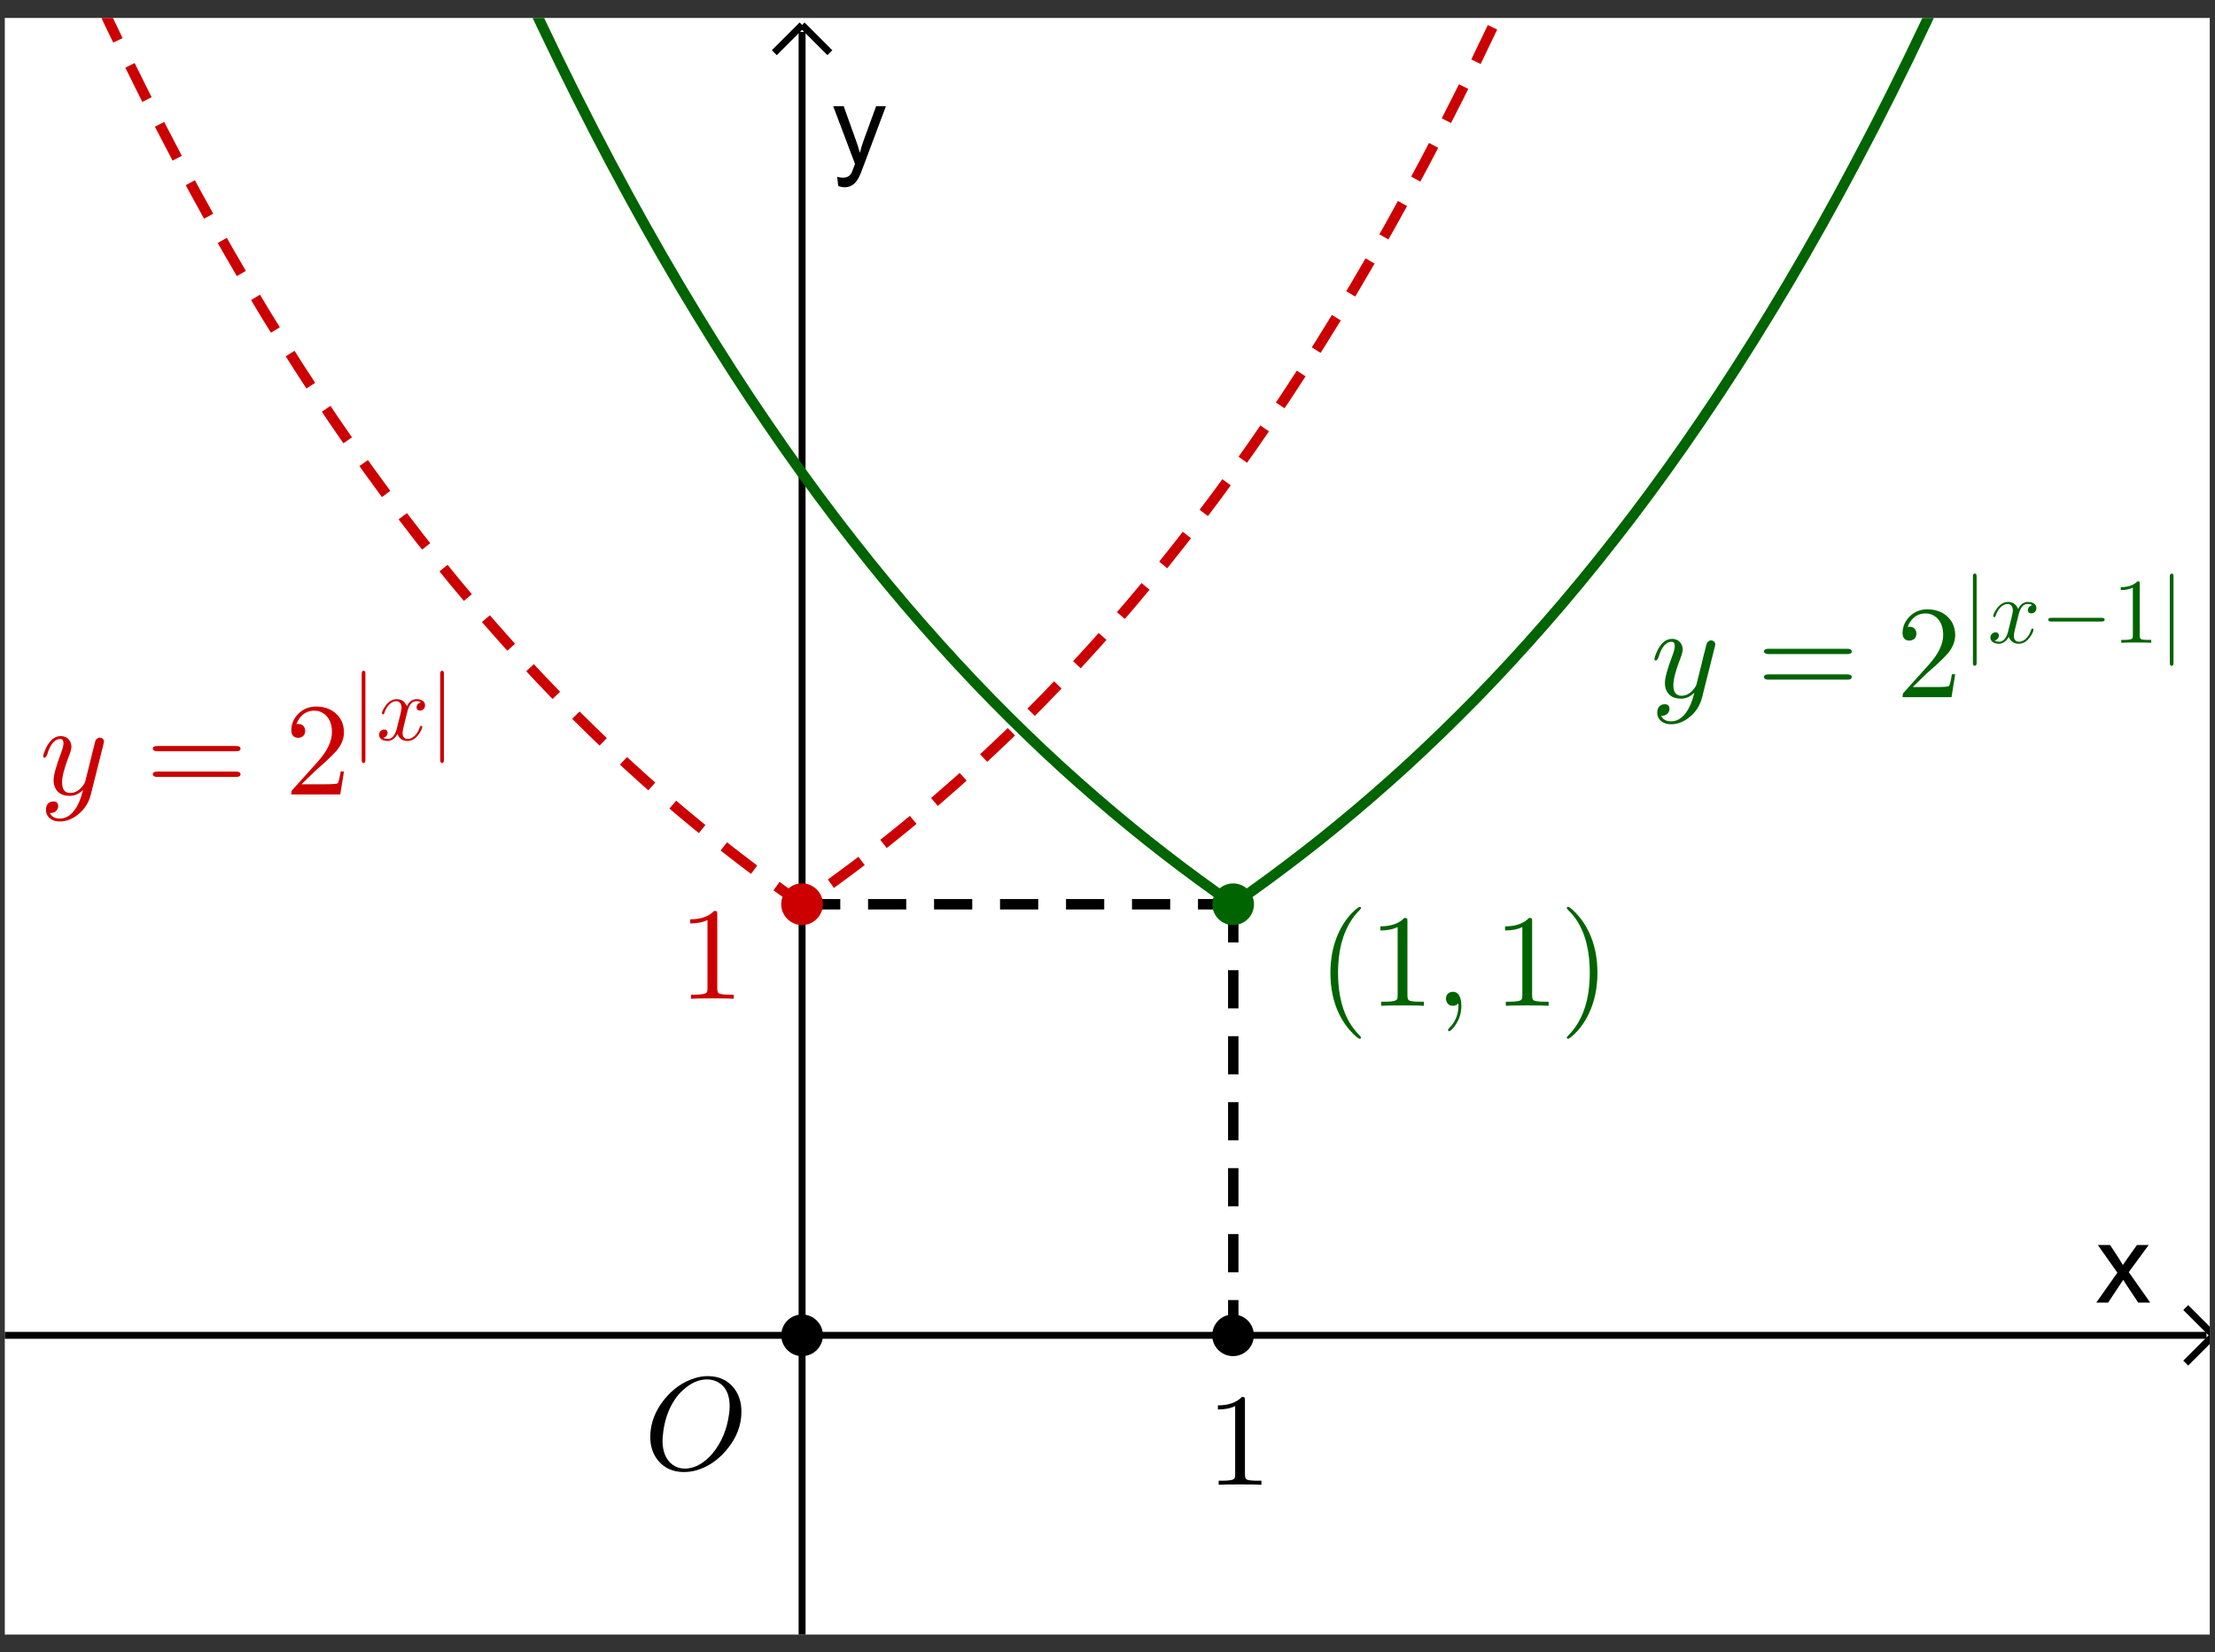 <?xml version="1.0" encoding="UTF-8" standalone="no"?>
<svg
   xmlns:dc="http://purl.org/dc/elements/1.1/"
   xmlns:cc="http://creativecommons.org/ns#"
   xmlns:rdf="http://www.w3.org/1999/02/22-rdf-syntax-ns#"
   xmlns:svg="http://www.w3.org/2000/svg"
   xmlns="http://www.w3.org/2000/svg"
   xmlns:sodipodi="http://sodipodi.sourceforge.net/DTD/sodipodi-0.dtd"
   xmlns:inkscape="http://www.inkscape.org/namespaces/inkscape"
   version="1.1"
   id="svg9102"
   xml:space="preserve"
   width="168"
   height="125.333"
   viewBox="0 0 168 125.333"
   sodipodi:docname="2020-1223-2000-crop.pdf"><rect x="0" y="0" width="168" height="125.333" fill="#333333" stroke="none"/><defs
     id="defs9106"><clipPath
       clipPathUnits="userSpaceOnUse"
       id="clipPath9120"><path
         d="M 0,0 H 180 V 132 H 0 Z"
         id="path9118" /></clipPath><clipPath
       clipPathUnits="userSpaceOnUse"
       id="clipPath9130"><path
         d="M 0,0 H 180 V 132 H 0 Z"
         id="path9128" /></clipPath><clipPath
       clipPathUnits="userSpaceOnUse"
       id="clipPath9142"><path
         d="M 0,0 V 132 H 180 V 0 Z"
         id="path9140" /></clipPath><clipPath
       clipPathUnits="userSpaceOnUse"
       id="clipPath9152"><path
         d="M 0,0 H 319 V 233 H 0 Z"
         id="path9150" /></clipPath></defs><sodipodi:namedview
     pagecolor="#ffffff"
     bordercolor="#666666"
     borderopacity="1"
     objecttolerance="10"
     gridtolerance="10"
     guidetolerance="10"
     inkscape:pageopacity="0"
     inkscape:pageshadow="2"
     inkscape:window-width="640"
     inkscape:window-height="480"
     id="namedview9104" /><g
     id="g9110"
     inkscape:groupmode="layer"
     inkscape:label="2020-1223-2000-crop"
     transform="matrix(1.333,0,0,-1.333,0,125.333)"><g
       id="g9112"
       transform="translate(-27,-19)"><g
         id="g9114"><g
           id="g9116"
           clip-path="url(#clipPath9120)"><g
             id="g9122"
             transform="matrix(0.697,0,0,-0.697,27.273,112)"><g
               id="g9124"><g
                 id="g9126"
                 clip-path="url(#clipPath9130)"><g
                   id="g9132"><g
                     id="g9134" /></g><g
                   id="g9136"><g
                     id="g9138"
                     clip-path="url(#clipPath9142)"><g
                       id="g9144"
                       transform="scale(0.567)" /></g></g><g
                   id="g9146"
                   transform="scale(0.567)"><g
                     id="g9148"
                     clip-path="url(#clipPath9152)"><path
                       d="M 0,0 H 319 V 233 H 0 Z"
                       style="fill:#ffffff;fill-opacity:1;fill-rule:nonzero;stroke:none"
                       id="path9154" /><path
                       d="M 114.79,2 V 233"
                       style="fill:none;stroke:#000000;stroke-width:1;stroke-linecap:butt;stroke-linejoin:miter;stroke-miterlimit:10;stroke-dasharray:none;stroke-opacity:1"
                       id="path9156" /><path
                       d="m 114.79,1 -4,4"
                       style="fill:none;stroke:#000000;stroke-width:1;stroke-linecap:butt;stroke-linejoin:miter;stroke-miterlimit:10;stroke-dasharray:none;stroke-opacity:1"
                       id="path9158" /><path
                       d="m 114.79,1 4,4"
                       style="fill:none;stroke:#000000;stroke-width:1;stroke-linecap:butt;stroke-linejoin:miter;stroke-miterlimit:10;stroke-dasharray:none;stroke-opacity:1"
                       id="path9160" /><path
                       d="m 301.12,185 3.04,-4.31 -2.82,-3.99 h 1.77 l 1.27,1.94 c 0.23,0.38 0.43,0.69 0.57,0.94 0.23,-0.35 0.45,-0.65 0.64,-0.92 l 1.39,-1.96 h 1.69 l -2.87,3.91 3.09,4.39 h -1.73 l -1.71,-2.58 -0.45,-0.7 -2.17,3.28 z"
                       style="fill:#000000;fill-opacity:1;fill-rule:nonzero;stroke:none"
                       id="path9162" /><path
                       d="M 0,189.71 H 317"
                       style="fill:none;stroke:#000000;stroke-width:1;stroke-linecap:butt;stroke-linejoin:miter;stroke-miterlimit:10;stroke-dasharray:none;stroke-opacity:1"
                       id="path9164" /><path
                       d="m 318,189.71 -4,-4"
                       style="fill:none;stroke:#000000;stroke-width:1;stroke-linecap:butt;stroke-linejoin:miter;stroke-miterlimit:10;stroke-dasharray:none;stroke-opacity:1"
                       id="path9166" /><path
                       d="m 318,189.71 -4,4"
                       style="fill:none;stroke:#000000;stroke-width:1;stroke-linecap:butt;stroke-linejoin:miter;stroke-miterlimit:10;stroke-dasharray:none;stroke-opacity:1"
                       id="path9168" /><path
                       d="m 120,24.203 -0.16,-1.328 c 0.31,0.083 0.57,0.125 0.8,0.125 0.31,0 0.56,-0.052 0.75,-0.156 0.19,-0.104 0.34,-0.25 0.47,-0.438 0.08,-0.135 0.22,-0.484 0.42,-1.047 0.03,-0.073 0.07,-0.187 0.13,-0.343 l -3.14,-8.313 h 1.51 l 1.72,4.797 c 0.23,0.615 0.43,1.255 0.61,1.922 0.16,-0.646 0.35,-1.276 0.58,-1.891 l 1.76,-4.828 h 1.41 l -3.16,8.438 c -0.33,0.916 -0.59,1.547 -0.78,1.89 -0.25,0.459 -0.53,0.797 -0.86,1.016 -0.32,0.219 -0.71,0.328 -1.15,0.328 -0.27,0 -0.58,-0.057 -0.91,-0.172 z"
                       style="fill:#000000;fill-opacity:1;fill-rule:nonzero;stroke:none"
                       id="path9170" /><path
                       d="m 72.273,-9.885 2.493,5.477 2.492,5.327 2.492,5.181 2.492,5.038 2.492,4.901 2.493,4.766 2.492,4.635 2.492,4.507 2.492,4.385 2.492,4.263 2.493,4.147 2.492,4.033 2.49,3.923 2.49,3.814 2.5,3.71 2.49,3.608 2.49,3.51 2.49,3.413 2.49,3.319 2.5,3.228 2.49,3.139 2.49,3.054 2.49,2.97 2.5,2.888 2.49,2.808 2.49,2.732 2.49,2.657 2.49,2.584 2.5,2.518 2.49,2.44 2.49,2.38 2.49,2.31 2.5,2.25 2.49,2.18 2.49,2.13 2.49,2.07 2.49,2.01 2.5,1.96 2.49,1.9 2.49,1.85 2.49,1.8 2.5,1.64 0.62,-0.43 0.62,-0.44 1.25,-0.88 2.49,-1.8 2.49,-1.86 2.49,-1.9 2.5,-1.96 2.49,-2.02 2.49,-2.07 2.49,-2.13 2.5,-2.19 2.49,-2.25 2.49,-2.32 2.49,-2.38 2.49,-2.45 2.5,-2.514 2.49,-2.588 2.49,-2.661 2.49,-2.737 2.49,-2.813 2.5,-2.893 2.49,-2.975 2.49,-3.059 2.49,-3.145 2.5,-3.233 2.49,-3.325 2.49,-3.419 2.49,-3.515 2.49,-3.614 2.5,-3.717 2.49,-3.821 2.49,-3.929 2.49,-4.04 2.5,-4.154 2.49,-4.271 2.49,-4.391 2.49,-4.516 2.49,-4.643 2.5,-4.773 2.49,-4.909 2.49,-5.047 2.49,-5.19 2.49,-5.336 2.5,-5.486"
                       style="fill:none;stroke:#006400;stroke-width:1.5;stroke-linecap:round;stroke-linejoin:round;stroke-miterlimit:10;stroke-dasharray:none;stroke-opacity:1"
                       id="path9172" /><path
                       d="m 9.969,-10.383 2.492,5.49 2.492,5.34 2.492,5.194 2.493,5.051 2.492,4.913 2.492,4.778 2.492,4.646 2.492,4.519 2.492,4.395 2.493,4.275 2.492,4.157 2.492,4.043 2.492,3.932 2.492,3.825 2.493,3.719 2.492,3.617 2.492,3.518 2.492,3.421 2.492,3.328 2.492,3.236 2.493,3.148 2.492,3.061 2.492,2.977 2.492,2.895 2.492,2.816 2.493,2.738 2.492,2.664 2.492,2.59 2.492,2.517 2.492,2.45 2.493,2.39 2.492,2.31 2.492,2.26 2.492,2.19 2.492,2.13 2.493,2.07 2.492,2.02 2.49,1.96 2.49,1.91 2.5,1.85 2.49,1.81 2.49,1.75 0.62,-0.23 0.63,-0.43 1.24,-0.88 2.49,-1.8 2.5,-1.85 2.49,-1.9 2.49,-1.95 2.49,-2.01 2.5,-2.07 2.49,-2.13 2.49,-2.18 2.49,-2.25 2.49,-2.31 2.5,-2.37 2.49,-2.44 2.49,-2.515 2.49,-2.582 2.5,-2.655 2.49,-2.729 2.49,-2.807 2.49,-2.886 2.49,-2.967 2.5,-3.051 2.49,-3.137 2.49,-3.226 2.49,-3.316 2.5,-3.41 2.49,-3.507 2.49,-3.605 2.49,-3.707 2.49,-3.812 2.5,-3.919 2.49,-4.03 2.49,-4.143 2.49,-4.261 2.5,-4.38 2.49,-4.505 2.49,-4.631 2.49,-4.762 2.49,-4.896 2.5,-5.035 2.49,-5.177 2.49,-5.323 2.49,-5.473"
                       style="fill:none;stroke:#cc0000;stroke-width:1.5;stroke-linecap:butt;stroke-linejoin:round;stroke-miterlimit:10;stroke-dasharray:5.5, 4;stroke-dashoffset:0;stroke-opacity:1"
                       id="path9174" /><path
                       d="m 114.79,127.63 h 62.08"
                       style="fill:none;stroke:#000000;stroke-width:1.5;stroke-linecap:butt;stroke-linejoin:round;stroke-miterlimit:10;stroke-dasharray:5.5, 4;stroke-dashoffset:0;stroke-opacity:1"
                       id="path9176" /><path
                       d="m 176.87,127.63 v 62.08"
                       style="fill:none;stroke:#000000;stroke-width:1.5;stroke-linecap:butt;stroke-linejoin:round;stroke-miterlimit:10;stroke-dasharray:5.5, 4;stroke-dashoffset:0;stroke-opacity:1"
                       id="path9178" /><path
                       d="m 117.79,189.71 c 0,1.65 -1.35,3 -3,3 -1.66,0 -3,-1.35 -3,-3 0,-1.66 1.34,-3 3,-3 1.65,0 3,1.34 3,3 z"
                       style="fill:#000000;fill-opacity:1;fill-rule:nonzero;stroke:none"
                       id="path9180" /><g
                       id="g9182"
                       transform="scale(19)"><g
                         id="g9184"
                         transform="matrix(0.01,0,0,0.01,4.842,10.999)"><path
                           d="m 74,-43.594 v 0 C 74,-33.26 70.333,-23.698 63,-14.906 56.396,-6.906 48.661,-1.635 39.797,0.906 36.661,1.771 33.562,2.203 30.5,2.203 22.167,2.203 15.599,-0.729 10.797,-6.594 6.87,-11.396 4.906,-17.365 4.906,-24.5 c 0,-10 3.563,-19.469 10.688,-28.406 6.604,-8.063 14.338,-13.427 23.203,-16.094 3.271,-1 6.505,-1.5 9.703,-1.5 8.469,0 15.104,3.068 19.906,9.203 3.729,4.802 5.594,10.703 5.594,17.703 z M 31.094,-0.406 v 0 c 6.271,0 12.307,-2.797 18.109,-8.391 1.198,-1.135 2.297,-2.338 3.297,-3.609 6.531,-8.125 10.562,-17.823 12.094,-29.094 0.333,-2.198 0.5,-4.198 0.5,-6 0,-9.135 -3.063,-15.333 -9.188,-18.594 -0.073,0 -0.14,-0.036 -0.203,-0.109 C 53.297,-67.401 50.698,-68 47.906,-68 c -6.271,0 -12.338,2.698 -18.203,8.094 -2.406,2.135 -4.542,4.635 -6.406,7.5 -5.063,7.666 -8.026,16.833 -8.891,27.5 -0.135,1.208 -0.203,2.276 -0.203,3.203 0,8.531 2.568,14.666 7.703,18.406 2.667,1.927 5.729,2.891 9.188,2.891 z"
                           style="fill:#000000;fill-opacity:1;fill-rule:nonzero;stroke:none"
                           id="path9186" /><g
                           id="g9188"
                           transform="matrix(5.263,0,0,5.263,-484.21,-1099.9)"><path
                             d="m 117.79,127.63 c 0,1.65 -1.35,3 -3,3 -1.66,0 -3,-1.35 -3,-3 0,-1.66 1.34,-3 3,-3 1.65,0 3,1.34 3,3 z"
                             style="fill:#cc0000;fill-opacity:1;fill-rule:nonzero;stroke:none"
                             id="path9190" /><g
                             id="g9192"
                             transform="scale(19)"><g
                               id="g9194"
                               transform="matrix(0.01,0,0,0.01,5.105,7.434)"><path
                                 d="m 29.406,-64 v 56.094 c 0,2 0.396,3.271 1.188,3.812 1.135,0.667 3.838,1 8.109,1 h 3.203 V 0 C 39.573,-0.198 34.172,-0.297 25.703,-0.297 17.234,-0.297 11.833,-0.198 9.5,0 v -3.094 h 3.203 c 5.136,0 8.068,-0.604 8.797,-1.812 L 21.594,-5 C 21.865,-5.531 22,-6.5 22,-7.906 V -59.703 c -3.469,1.739 -7.833,2.609 -13.094,2.609 v -3.109 c 8,0 14.063,-2.13 18.188,-6.391 1.271,0 2.005,0.229 2.203,0.688 v 0 0.109 c 0.073,0.198 0.109,0.797 0.109,1.797 z"
                                 style="fill:#cc0000;fill-opacity:1;fill-rule:nonzero;stroke:none"
                                 id="path9196" /><g
                                 id="g9198"
                                 transform="matrix(5.263,0,0,5.263,-510.53,-743.35)"><path
                                   d="m 179.87,127.63 c 0,1.65 -1.34,3 -3,3 -1.66,0 -3,-1.35 -3,-3 0,-1.66 1.34,-3 3,-3 1.66,0 3,1.34 3,3 z"
                                   style="fill:#006400;fill-opacity:1;fill-rule:nonzero;stroke:none"
                                   id="path9200" /><g
                                   id="g9202"
                                   transform="scale(19)"><g
                                   id="g9204"
                                   transform="matrix(0.01,0,0,0.01,9.947,7.487)"><path
                                   d="m 33.094,24 v 0 c 0,0.667 -0.334,1 -1,1 -0.792,0 -2.558,-1.365 -5.297,-4.094 C 22.661,16.771 19.229,11.87 16.5,6.203 12.104,-2.87 9.906,-13.271 9.906,-25 c 0,-11.271 2.099,-21.438 6.297,-30.5 3.469,-7.396 7.87,-13.328 13.203,-17.797 1.396,-1.135 2.292,-1.703 2.688,-1.703 0.666,0 1,0.333 1,1 0,0.333 -0.433,0.901 -1.297,1.703 C 21.068,-61.37 15.703,-45.604 15.703,-25 c 0,20.531 5.235,36.13 15.703,46.797 1.125,1.135 1.688,1.87 1.688,2.203 z"
                                   style="fill:#006400;fill-opacity:1;fill-rule:nonzero;stroke:none"
                                   id="path9206" /><g
                                   id="g9208"
                                   transform="translate(38.86)"><path
                                   d="m 29.406,-64 v 56.094 c 0,2 0.396,3.271 1.188,3.812 1.135,0.667 3.838,1 8.109,1 h 3.203 V 0 C 39.573,-0.198 34.172,-0.297 25.703,-0.297 17.234,-0.297 11.833,-0.198 9.5,0 v -3.094 h 3.203 c 5.136,0 8.068,-0.604 8.797,-1.812 L 21.594,-5 C 21.865,-5.531 22,-6.5 22,-7.906 V -59.703 c -3.469,1.739 -7.833,2.609 -13.094,2.609 v -3.109 c 8,0 14.063,-2.13 18.188,-6.391 1.271,0 2.005,0.229 2.203,0.688 v 0 0.109 c 0.073,0.198 0.109,0.797 0.109,1.797 z"
                                   style="fill:#006400;fill-opacity:1;fill-rule:nonzero;stroke:none"
                                   id="path9210" /><g
                                   id="g9212"
                                   transform="translate(50)"><path
                                   d="m 20.297,-0.094 v 0 C 20.297,6.365 18.198,12.031 14,16.906 c -1.135,1.334 -2.068,2.13 -2.797,2.391 -0.667,0 -1,-0.365 -1,-1.094 0,-0.333 0.365,-0.87 1.094,-1.609 4,-4 6.234,-8.896 6.703,-14.688 0.062,-0.667 0.094,-1.333 0.094,-2 0,-1 -0.063,-1.5 -0.188,-1.5 -0.073,0 -0.239,0.099 -0.5,0.297 C 16.469,-0.432 15.302,0 13.906,0 11.438,0 9.802,-1.135 9,-3.406 8.729,-4 8.594,-4.63 8.594,-5.297 c 0,-2.406 1.036,-4.042 3.109,-4.906 0.667,-0.261 1.401,-0.391 2.203,-0.391 2.927,0 4.891,1.933 5.891,5.797 0.333,1.396 0.5,2.964 0.5,4.703 z"
                                   style="fill:#006400;fill-opacity:1;fill-rule:nonzero;stroke:none"
                                   id="path9214" /><g
                                   id="g9216"
                                   transform="translate(44.5)"><path
                                   d="m 29.406,-64 v 56.094 c 0,2 0.396,3.271 1.188,3.812 1.135,0.667 3.838,1 8.109,1 h 3.203 V 0 C 39.573,-0.198 34.172,-0.297 25.703,-0.297 17.234,-0.297 11.833,-0.198 9.5,0 v -3.094 h 3.203 c 5.136,0 8.068,-0.604 8.797,-1.812 L 21.594,-5 C 21.865,-5.531 22,-6.5 22,-7.906 V -59.703 c -3.469,1.739 -7.833,2.609 -13.094,2.609 v -3.109 c 8,0 14.063,-2.13 18.188,-6.391 1.271,0 2.005,0.229 2.203,0.688 v 0 0.109 c 0.073,0.198 0.109,0.797 0.109,1.797 z"
                                   style="fill:#006400;fill-opacity:1;fill-rule:nonzero;stroke:none"
                                   id="path9218" /><g
                                   id="g9220"
                                   transform="translate(50)"><path
                                   d="m 28.906,-25 v 0 c 0,11.271 -2.104,21.438 -6.312,30.5 C 19.135,12.896 14.74,18.828 9.406,23.297 8,24.432 7.099,25 6.703,25 c -0.667,0 -1,-0.333 -1,-1 C 5.703,23.667 6.135,23.099 7,22.297 17.729,11.37 23.094,-4.396 23.094,-25 c 0,-20.333 -5,-35.734 -15,-46.203 l -0.5,-0.5 C 6.333,-72.901 5.703,-73.667 5.703,-74 c 0,-0.667 0.333,-1 1,-1 0.802,0 2.568,1.365 5.297,4.094 4.135,4.135 7.568,9.036 10.297,14.703 4.406,9.073 6.609,19.474 6.609,31.203 z"
                                   style="fill:#006400;fill-opacity:1;fill-rule:nonzero;stroke:none"
                                   id="path9222" /><g
                                   id="g9224"
                                   transform="matrix(5.263,0,0,5.263,-1178.1,-748.68)"><path
                                   d="m 179.87,189.71 c 0,1.65 -1.34,3 -3,3 -1.66,0 -3,-1.35 -3,-3 0,-1.66 1.34,-3 3,-3 1.66,0 3,1.34 3,3 z"
                                   style="fill:#000000;fill-opacity:1;fill-rule:nonzero;stroke:none"
                                   id="path9226" /><g
                                   id="g9228"
                                   transform="scale(19)"><g
                                   id="g9230"
                                   transform="matrix(0.01,0,0,0.01,9.105,11.118)"><path
                                   d="m 29.406,-64 v 56.094 c 0,2 0.396,3.271 1.188,3.812 1.135,0.667 3.838,1 8.109,1 h 3.203 V 0 C 39.573,-0.198 34.172,-0.297 25.703,-0.297 17.234,-0.297 11.833,-0.198 9.5,0 v -3.094 h 3.203 c 5.136,0 8.068,-0.604 8.797,-1.812 L 21.594,-5 C 21.865,-5.531 22,-6.5 22,-7.906 V -59.703 c -3.469,1.739 -7.833,2.609 -13.094,2.609 v -3.109 c 8,0 14.063,-2.13 18.188,-6.391 1.271,0 2.005,0.229 2.203,0.688 v 0 0.109 c 0.073,0.198 0.109,0.797 0.109,1.797 z"
                                   style="fill:#000000;fill-opacity:1;fill-rule:nonzero;stroke:none"
                                   id="path9232" /><g
                                   id="g9234"
                                   transform="matrix(5.263,0,0,5.263,-910.53,-1111.8)"><g
                                   id="g9236"
                                   transform="scale(19)"><g
                                   id="g9238"
                                   transform="matrix(0.01,0,0,0.01,0.263,5.885)"><path
                                   d="M 48.594,-38.094 39,0.094 C 37.396,6.635 33.828,11.938 28.297,16 24.234,19 20,20.5 15.594,20.5 11.135,20.5 7.969,18.969 6.094,15.906 5.365,14.635 5,13.266 5,11.797 5,8.401 6.365,6.302 9.094,5.5 9.635,5.365 10.135,5.297 10.594,5.297 c 2.135,0 3.338,0.932 3.609,2.797 0.063,0.208 0.094,0.443 0.094,0.703 0,1.531 -0.667,2.901 -2,4.109 -0.927,0.792 -2.36,1.188 -4.297,1.188 1.198,2.802 3.729,4.203 7.594,4.203 4.135,0 7.802,-2.099 11,-6.297 2.604,-3.469 4.672,-8.167 6.203,-14.094 0.073,-0.271 0.172,-0.708 0.297,-1.312 -3,3 -6.365,4.5 -10.094,4.5 -5.333,0 -8.969,-1.964 -10.906,-5.891 -0.865,-1.74 -1.297,-3.74 -1.297,-6 0,-3.667 1.765,-10.234 5.297,-19.703 0.135,-0.396 0.302,-0.828 0.5,-1.297 1.135,-3.073 1.703,-5.406 1.703,-7 0,-2.135 -0.833,-3.203 -2.5,-3.203 -3.667,0 -6.667,3.031 -9,9.094 v 0.109 c -0.396,1 -0.76,2.068 -1.094,3.203 -0.74,1.125 -1.276,1.724 -1.609,1.797 -0.792,0 -1.188,-0.333 -1.188,-1 0,-1.198 0.698,-3.297 2.094,-6.297 2.938,-6.073 6.635,-9.109 11.094,-9.109 3.541,0 6.01,1.5 7.406,4.5 0.531,1.135 0.797,2.37 0.797,3.703 0,1.396 -0.667,3.797 -2,7.203 -3.396,8.802 -5.094,15.333 -5.094,19.594 0,5.406 2.068,8.109 6.203,8.109 3.865,0 7.229,-2.068 10.094,-6.203 0.667,-1 1.068,-1.766 1.203,-2.297 l 4.5,-18 c 0.469,-2.208 1.136,-4.875 2,-8 0.667,-2.875 1.13,-4.677 1.391,-5.406 0.875,-1.396 2.041,-2.094 3.5,-2.094 1.666,0.334 2.635,1.229 2.906,2.688 0,0.604 -0.135,1.375 -0.406,2.312 z"
                                   style="fill:#cc0000;fill-opacity:1;fill-rule:nonzero;stroke:none"
                                   id="path9240" /><g
                                   id="g9242"
                                   transform="translate(80.374)"><path
                                   d="M 68.703,-32.703 H 9 c -2.135,0 -3.271,-0.667 -3.406,-2 0,-1.333 1.104,-2 3.312,-2 H 68.797 c 2.135,0 3.234,0.667 3.297,2 0,1.333 -1.13,2 -3.391,2 z m 0.094,19.406 H 8.906 c -2.135,0 -3.24,-0.667 -3.312,-2 0,-1.333 1.135,-2 3.406,-2 h 59.703 c 2.136,0 3.266,0.667 3.391,2 0,1.333 -1.099,2 -3.297,2 z"
                                   style="fill:#cc0000;fill-opacity:1;fill-rule:nonzero;stroke:none"
                                   id="path9244" /><g
                                   id="g9246"
                                   transform="translate(105.58)"><path
                                   d="m 44.906,-17.406 v 0 L 42.094,0 H 5 c 0,-1.667 0.198,-2.734 0.594,-3.203 l 0.5,-0.5 19.203,-21.391 c 7,-7.875 10.5,-15.245 10.5,-22.109 0,-5.927 -1.797,-10.427 -5.391,-13.5 l -0.109,-0.094 h -0.094 c -2.135,-1.802 -4.734,-2.703 -7.797,-2.703 -4.802,0 -8.635,2.068 -11.5,6.203 -0.802,1.198 -1.468,2.531 -2,4 0.198,-0.073 0.63,-0.109 1.297,-0.109 2.667,0 4.365,1.203 5.094,3.609 v 0.094 c 0.135,0.469 0.203,0.969 0.203,1.5 0,2.667 -1.266,4.37 -3.797,5.109 -0.531,0.125 -1,0.188 -1.406,0.188 -2.469,0 -4.099,-1.032 -4.891,-3.094 C 5.135,-46.729 5,-47.562 5,-48.5 c 0,-5.135 1.969,-9.536 5.906,-13.203 3.532,-3.261 7.797,-4.891 12.797,-4.891 7.333,0 13.031,2.464 17.094,7.391 2.333,2.864 3.667,6.265 4,10.203 0.073,0.604 0.109,1.203 0.109,1.797 0,4.864 -1.833,9.5 -5.5,13.906 -1.937,2.261 -4.937,5.261 -9,9 l -6.109,5.391 -1,0.906 -10.594,10.297 h 18 c 5.865,0 9.031,-0.266 9.5,-0.797 0.667,-0.938 1.401,-3.906 2.203,-8.906 z"
                                   style="fill:#cc0000;fill-opacity:1;fill-rule:nonzero;stroke:none"
                                   id="path9248" /><g
                                   id="g9250"
                                   transform="matrix(0.7,0,0,0.7,50,-41.29)"><path
                                   d="m 15.906,-71.703 v 93.406 c 0,2.136 -0.666,3.235 -2,3.297 -1.333,0 -2,-1.099 -2,-3.297 v -93.406 c 0,-2.136 0.667,-3.235 2,-3.297 1.334,0 2,1.099 2,3.297 z"
                                   style="fill:#cc0000;fill-opacity:1;fill-rule:nonzero;stroke:none"
                                   id="path9252" /><g
                                   id="g9254"
                                   transform="matrix(1,0,0,1,27.809,0.017)"><path
                                   d="M 33.406,-30.203 30,-16.5 c -1.135,4.531 -1.703,7.463 -1.703,8.797 0,3.469 1.234,5.568 3.703,6.297 0.531,0.208 1.13,0.312 1.797,0.312 3.333,0 6.37,-1.667 9.109,-5 1.792,-2.135 3.188,-4.838 4.188,-8.109 0.208,-0.729 0.646,-1.094 1.312,-1.094 0.792,0 1.188,0.333 1.188,1 0,1.667 -1.032,4.068 -3.094,7.203 -3.604,5.458 -7.906,8.188 -12.906,8.188 -4.532,0 -7.828,-1.896 -9.891,-5.688 -0.406,-0.604 -0.708,-1.24 -0.906,-1.906 -1.594,3.198 -3.792,5.432 -6.594,6.703 -1.271,0.594 -2.573,0.891 -3.906,0.891 -4,0 -6.797,-1.167 -8.391,-3.5 -0.667,-0.865 -1,-1.896 -1,-3.094 0,-2.469 1.063,-4.203 3.188,-5.203 0.74,-0.396 1.51,-0.594 2.312,-0.594 2,0 3.198,0.833 3.594,2.5 0.062,0.333 0.094,0.667 0.094,1 0,2.26 -1.13,3.927 -3.391,5 -0.406,0.198 -0.839,0.328 -1.297,0.391 1.396,0.875 3.063,1.312 5,1.312 3.532,0 6.328,-2.37 8.391,-7.109 0.406,-1 0.776,-2.099 1.109,-3.297 3.594,-13.604 5.391,-21.536 5.391,-23.797 -0.396,-4.135 -2.193,-6.37 -5.391,-6.703 -3.468,0 -6.635,1.766 -9.5,5.297 v 0.109 c 0,0.063 -0.036,0.094 -0.109,0.094 -1,1.333 -1.901,2.865 -2.703,4.594 -0.333,0.802 -0.63,1.604 -0.891,2.406 L 8.5,-28.906 c -0.135,0.739 -0.568,1.109 -1.297,1.109 -0.802,0 -1.203,-0.333 -1.203,-1 0,-1.667 1.068,-4.068 3.203,-7.203 3.594,-5.469 7.891,-8.203 12.891,-8.203 5.135,0 8.739,2.536 10.812,7.609 2.125,-4.135 4.959,-6.604 8.5,-7.406 0.667,-0.135 1.334,-0.203 2,-0.203 3.927,0 6.693,1.099 8.297,3.297 0.667,0.937 1,2.041 1,3.312 0,2.729 -1.234,4.563 -3.703,5.5 -0.604,0.198 -1.172,0.297 -1.703,0.297 -2.063,0 -3.297,-0.901 -3.703,-2.703 -0.063,-0.271 -0.094,-0.536 -0.094,-0.797 0,-2 0.969,-3.568 2.906,-4.703 0.594,-0.333 1.224,-0.568 1.891,-0.703 -1.396,-0.865 -3.063,-1.297 -5,-1.297 -4.531,0 -7.729,3.531 -9.594,10.594 -0.135,0.406 -0.234,0.807 -0.297,1.203 z"
                                   style="fill:#cc0000;fill-opacity:1;fill-rule:nonzero;stroke:none"
                                   id="path9256" /><g
                                   id="g9258"
                                   transform="matrix(1,0,0,1,57.211,0.017)"><path
                                   d="m 15.906,-71.703 v 93.406 c 0,2.136 -0.666,3.235 -2,3.297 -1.333,0 -2,-1.099 -2,-3.297 v -93.406 c 0,-2.136 0.667,-3.235 2,-3.297 1.334,0 2,1.099 2,3.297 z"
                                   style="fill:#cc0000;fill-opacity:1;fill-rule:nonzero;stroke:none"
                                   id="path9260" /><g
                                   id="g9262"
                                   transform="matrix(7.519,0,0,7.519,-459.67,-781.77)"><g
                                   id="g9264"
                                   transform="scale(19)"><g
                                   id="g9266"
                                   transform="matrix(0.01,0,0,0.01,12.474,5.148)"><path
                                   d="M 48.594,-38.094 39,0.094 C 37.396,6.635 33.828,11.938 28.297,16 24.234,19 20,20.5 15.594,20.5 11.135,20.5 7.969,18.969 6.094,15.906 5.365,14.635 5,13.266 5,11.797 5,8.401 6.365,6.302 9.094,5.5 9.635,5.365 10.135,5.297 10.594,5.297 c 2.135,0 3.338,0.932 3.609,2.797 0.063,0.208 0.094,0.443 0.094,0.703 0,1.531 -0.667,2.901 -2,4.109 -0.927,0.792 -2.36,1.188 -4.297,1.188 1.198,2.802 3.729,4.203 7.594,4.203 4.135,0 7.802,-2.099 11,-6.297 2.604,-3.469 4.672,-8.167 6.203,-14.094 0.073,-0.271 0.172,-0.708 0.297,-1.312 -3,3 -6.365,4.5 -10.094,4.5 -5.333,0 -8.969,-1.964 -10.906,-5.891 -0.865,-1.74 -1.297,-3.74 -1.297,-6 0,-3.667 1.765,-10.234 5.297,-19.703 0.135,-0.396 0.302,-0.828 0.5,-1.297 1.135,-3.073 1.703,-5.406 1.703,-7 0,-2.135 -0.833,-3.203 -2.5,-3.203 -3.667,0 -6.667,3.031 -9,9.094 v 0.109 c -0.396,1 -0.76,2.068 -1.094,3.203 -0.74,1.125 -1.276,1.724 -1.609,1.797 -0.792,0 -1.188,-0.333 -1.188,-1 0,-1.198 0.698,-3.297 2.094,-6.297 2.938,-6.073 6.635,-9.109 11.094,-9.109 3.541,0 6.01,1.5 7.406,4.5 0.531,1.135 0.797,2.37 0.797,3.703 0,1.396 -0.667,3.797 -2,7.203 -3.396,8.802 -5.094,15.333 -5.094,19.594 0,5.406 2.068,8.109 6.203,8.109 3.865,0 7.229,-2.068 10.094,-6.203 0.667,-1 1.068,-1.766 1.203,-2.297 l 4.5,-18 c 0.469,-2.208 1.136,-4.875 2,-8 0.667,-2.875 1.13,-4.677 1.391,-5.406 0.875,-1.396 2.041,-2.094 3.5,-2.094 1.666,0.334 2.635,1.229 2.906,2.688 0,0.604 -0.135,1.375 -0.406,2.312 z"
                                   style="fill:#006400;fill-opacity:1;fill-rule:nonzero;stroke:none"
                                   id="path9268" /><g
                                   id="g9270"
                                   transform="translate(80.3)"><path
                                   d="M 68.703,-32.703 H 9 c -2.135,0 -3.271,-0.667 -3.406,-2 0,-1.333 1.104,-2 3.312,-2 H 68.797 c 2.135,0 3.234,0.667 3.297,2 0,1.333 -1.13,2 -3.391,2 z m 0.094,19.406 H 8.906 c -2.135,0 -3.24,-0.667 -3.312,-2 0,-1.333 1.135,-2 3.406,-2 h 59.703 c 2.136,0 3.266,0.667 3.391,2 0,1.333 -1.099,2 -3.297,2 z"
                                   style="fill:#006400;fill-opacity:1;fill-rule:nonzero;stroke:none"
                                   id="path9272" /><g
                                   id="g9274"
                                   transform="translate(105.6)"><path
                                   d="m 44.906,-17.406 v 0 L 42.094,0 H 5 c 0,-1.667 0.198,-2.734 0.594,-3.203 l 0.5,-0.5 19.203,-21.391 c 7,-7.875 10.5,-15.245 10.5,-22.109 0,-5.927 -1.797,-10.427 -5.391,-13.5 l -0.109,-0.094 h -0.094 c -2.135,-1.802 -4.734,-2.703 -7.797,-2.703 -4.802,0 -8.635,2.068 -11.5,6.203 -0.802,1.198 -1.468,2.531 -2,4 0.198,-0.073 0.63,-0.109 1.297,-0.109 2.667,0 4.365,1.203 5.094,3.609 v 0.094 c 0.135,0.469 0.203,0.969 0.203,1.5 0,2.667 -1.266,4.37 -3.797,5.109 -0.531,0.125 -1,0.188 -1.406,0.188 -2.469,0 -4.099,-1.032 -4.891,-3.094 C 5.135,-46.729 5,-47.562 5,-48.5 c 0,-5.135 1.969,-9.536 5.906,-13.203 3.532,-3.261 7.797,-4.891 12.797,-4.891 7.333,0 13.031,2.464 17.094,7.391 2.333,2.864 3.667,6.265 4,10.203 0.073,0.604 0.109,1.203 0.109,1.797 0,4.864 -1.833,9.5 -5.5,13.906 -1.937,2.261 -4.937,5.261 -9,9 l -6.109,5.391 -1,0.906 -10.594,10.297 h 18 c 5.865,0 9.031,-0.266 9.5,-0.797 0.667,-0.938 1.401,-3.906 2.203,-8.906 z"
                                   style="fill:#006400;fill-opacity:1;fill-rule:nonzero;stroke:none"
                                   id="path9276" /><g
                                   id="g9278"
                                   transform="matrix(0.7,0,0,0.7,50,-41.29)"><path
                                   d="m 15.906,-71.703 v 93.406 c 0,2.136 -0.666,3.235 -2,3.297 -1.333,0 -2,-1.099 -2,-3.297 v -93.406 c 0,-2.136 0.667,-3.235 2,-3.297 1.334,0 2,1.099 2,3.297 z"
                                   style="fill:#006400;fill-opacity:1;fill-rule:nonzero;stroke:none"
                                   id="path9280" /><g
                                   id="g9282"
                                   transform="matrix(1,0,0,1,27.9,0.014)"><path
                                   d="M 33.406,-30.203 30,-16.5 c -1.135,4.531 -1.703,7.463 -1.703,8.797 0,3.469 1.234,5.568 3.703,6.297 0.531,0.208 1.13,0.312 1.797,0.312 3.333,0 6.37,-1.667 9.109,-5 1.792,-2.135 3.188,-4.838 4.188,-8.109 0.208,-0.729 0.646,-1.094 1.312,-1.094 0.792,0 1.188,0.333 1.188,1 0,1.667 -1.032,4.068 -3.094,7.203 -3.604,5.458 -7.906,8.188 -12.906,8.188 -4.532,0 -7.828,-1.896 -9.891,-5.688 -0.406,-0.604 -0.708,-1.24 -0.906,-1.906 -1.594,3.198 -3.792,5.432 -6.594,6.703 -1.271,0.594 -2.573,0.891 -3.906,0.891 -4,0 -6.797,-1.167 -8.391,-3.5 -0.667,-0.865 -1,-1.896 -1,-3.094 0,-2.469 1.063,-4.203 3.188,-5.203 0.74,-0.396 1.51,-0.594 2.312,-0.594 2,0 3.198,0.833 3.594,2.5 0.062,0.333 0.094,0.667 0.094,1 0,2.26 -1.13,3.927 -3.391,5 -0.406,0.198 -0.839,0.328 -1.297,0.391 1.396,0.875 3.063,1.312 5,1.312 3.532,0 6.328,-2.37 8.391,-7.109 0.406,-1 0.776,-2.099 1.109,-3.297 3.594,-13.604 5.391,-21.536 5.391,-23.797 -0.396,-4.135 -2.193,-6.37 -5.391,-6.703 -3.468,0 -6.635,1.766 -9.5,5.297 v 0.109 c 0,0.063 -0.036,0.094 -0.109,0.094 -1,1.333 -1.901,2.865 -2.703,4.594 -0.333,0.802 -0.63,1.604 -0.891,2.406 L 8.5,-28.906 c -0.135,0.739 -0.568,1.109 -1.297,1.109 -0.802,0 -1.203,-0.333 -1.203,-1 0,-1.667 1.068,-4.068 3.203,-7.203 3.594,-5.469 7.891,-8.203 12.891,-8.203 5.135,0 8.739,2.536 10.812,7.609 2.125,-4.135 4.959,-6.604 8.5,-7.406 0.667,-0.135 1.334,-0.203 2,-0.203 3.927,0 6.693,1.099 8.297,3.297 0.667,0.937 1,2.041 1,3.312 0,2.729 -1.234,4.563 -3.703,5.5 -0.604,0.198 -1.172,0.297 -1.703,0.297 -2.063,0 -3.297,-0.901 -3.703,-2.703 -0.063,-0.271 -0.094,-0.536 -0.094,-0.797 0,-2 0.969,-3.568 2.906,-4.703 0.594,-0.333 1.224,-0.568 1.891,-0.703 -1.396,-0.865 -3.063,-1.297 -5,-1.297 -4.531,0 -7.729,3.531 -9.594,10.594 -0.135,0.406 -0.234,0.807 -0.297,1.203 z"
                                   style="fill:#006400;fill-opacity:1;fill-rule:nonzero;stroke:none"
                                   id="path9284" /><g
                                   id="g9286"
                                   transform="matrix(1,0,0,1,57.244,0.014)"><path
                                   d="m 66.094,-23 h -54.5 c -2.125,0 -3.224,-0.667 -3.297,-2 0,-1.333 1.099,-2 3.297,-2 h 54.5 c 2.135,0 3.239,0.667 3.312,2 0,1.333 -1.104,2 -3.312,2 z"
                                   style="fill:#006400;fill-opacity:1;fill-rule:nonzero;stroke:none"
                                   id="path9288" /><g
                                   id="g9290"
                                   transform="matrix(1,0,0,1,77.903,0.014)"><path
                                   d="m 29.406,-64 v 56.094 c 0,2 0.396,3.271 1.188,3.812 1.135,0.667 3.838,1 8.109,1 h 3.203 V 0 C 39.573,-0.198 34.172,-0.297 25.703,-0.297 17.234,-0.297 11.833,-0.198 9.5,0 v -3.094 h 3.203 c 5.136,0 8.068,-0.604 8.797,-1.812 L 21.594,-5 C 21.865,-5.531 22,-6.5 22,-7.906 V -59.703 c -3.469,1.739 -7.833,2.609 -13.094,2.609 v -3.109 c 8,0 14.063,-2.13 18.188,-6.391 1.271,0 2.005,0.229 2.203,0.688 v 0 0.109 c 0.073,0.198 0.109,0.797 0.109,1.797 z"
                                   style="fill:#006400;fill-opacity:1;fill-rule:nonzero;stroke:none"
                                   id="path9292" /><g
                                   id="g9294"
                                   transform="matrix(1,0,0,1,50.104,0.014)"><path
                                   d="m 15.906,-71.703 v 93.406 c 0,2.136 -0.666,3.235 -2,3.297 -1.333,0 -2,-1.099 -2,-3.297 v -93.406 c 0,-2.136 0.667,-3.235 2,-3.297 1.334,0 2,1.099 2,3.297 z"
                                   style="fill:#006400;fill-opacity:1;fill-rule:nonzero;stroke:none"
                                   id="path9296" /><g
                                   id="g9298"
                                   transform="matrix(7.519,0,0,7.519,-2331.8,-676.5)" /></g></g></g></g></g></g></g></g></g></g></g></g></g></g></g></g></g></g></g></g></g></g></g></g></g></g></g></g></g></g></g></g></g></g></g><g
                   id="g9300"
                   transform="scale(0.567)" /></g></g></g></g></g></g></g></svg>
